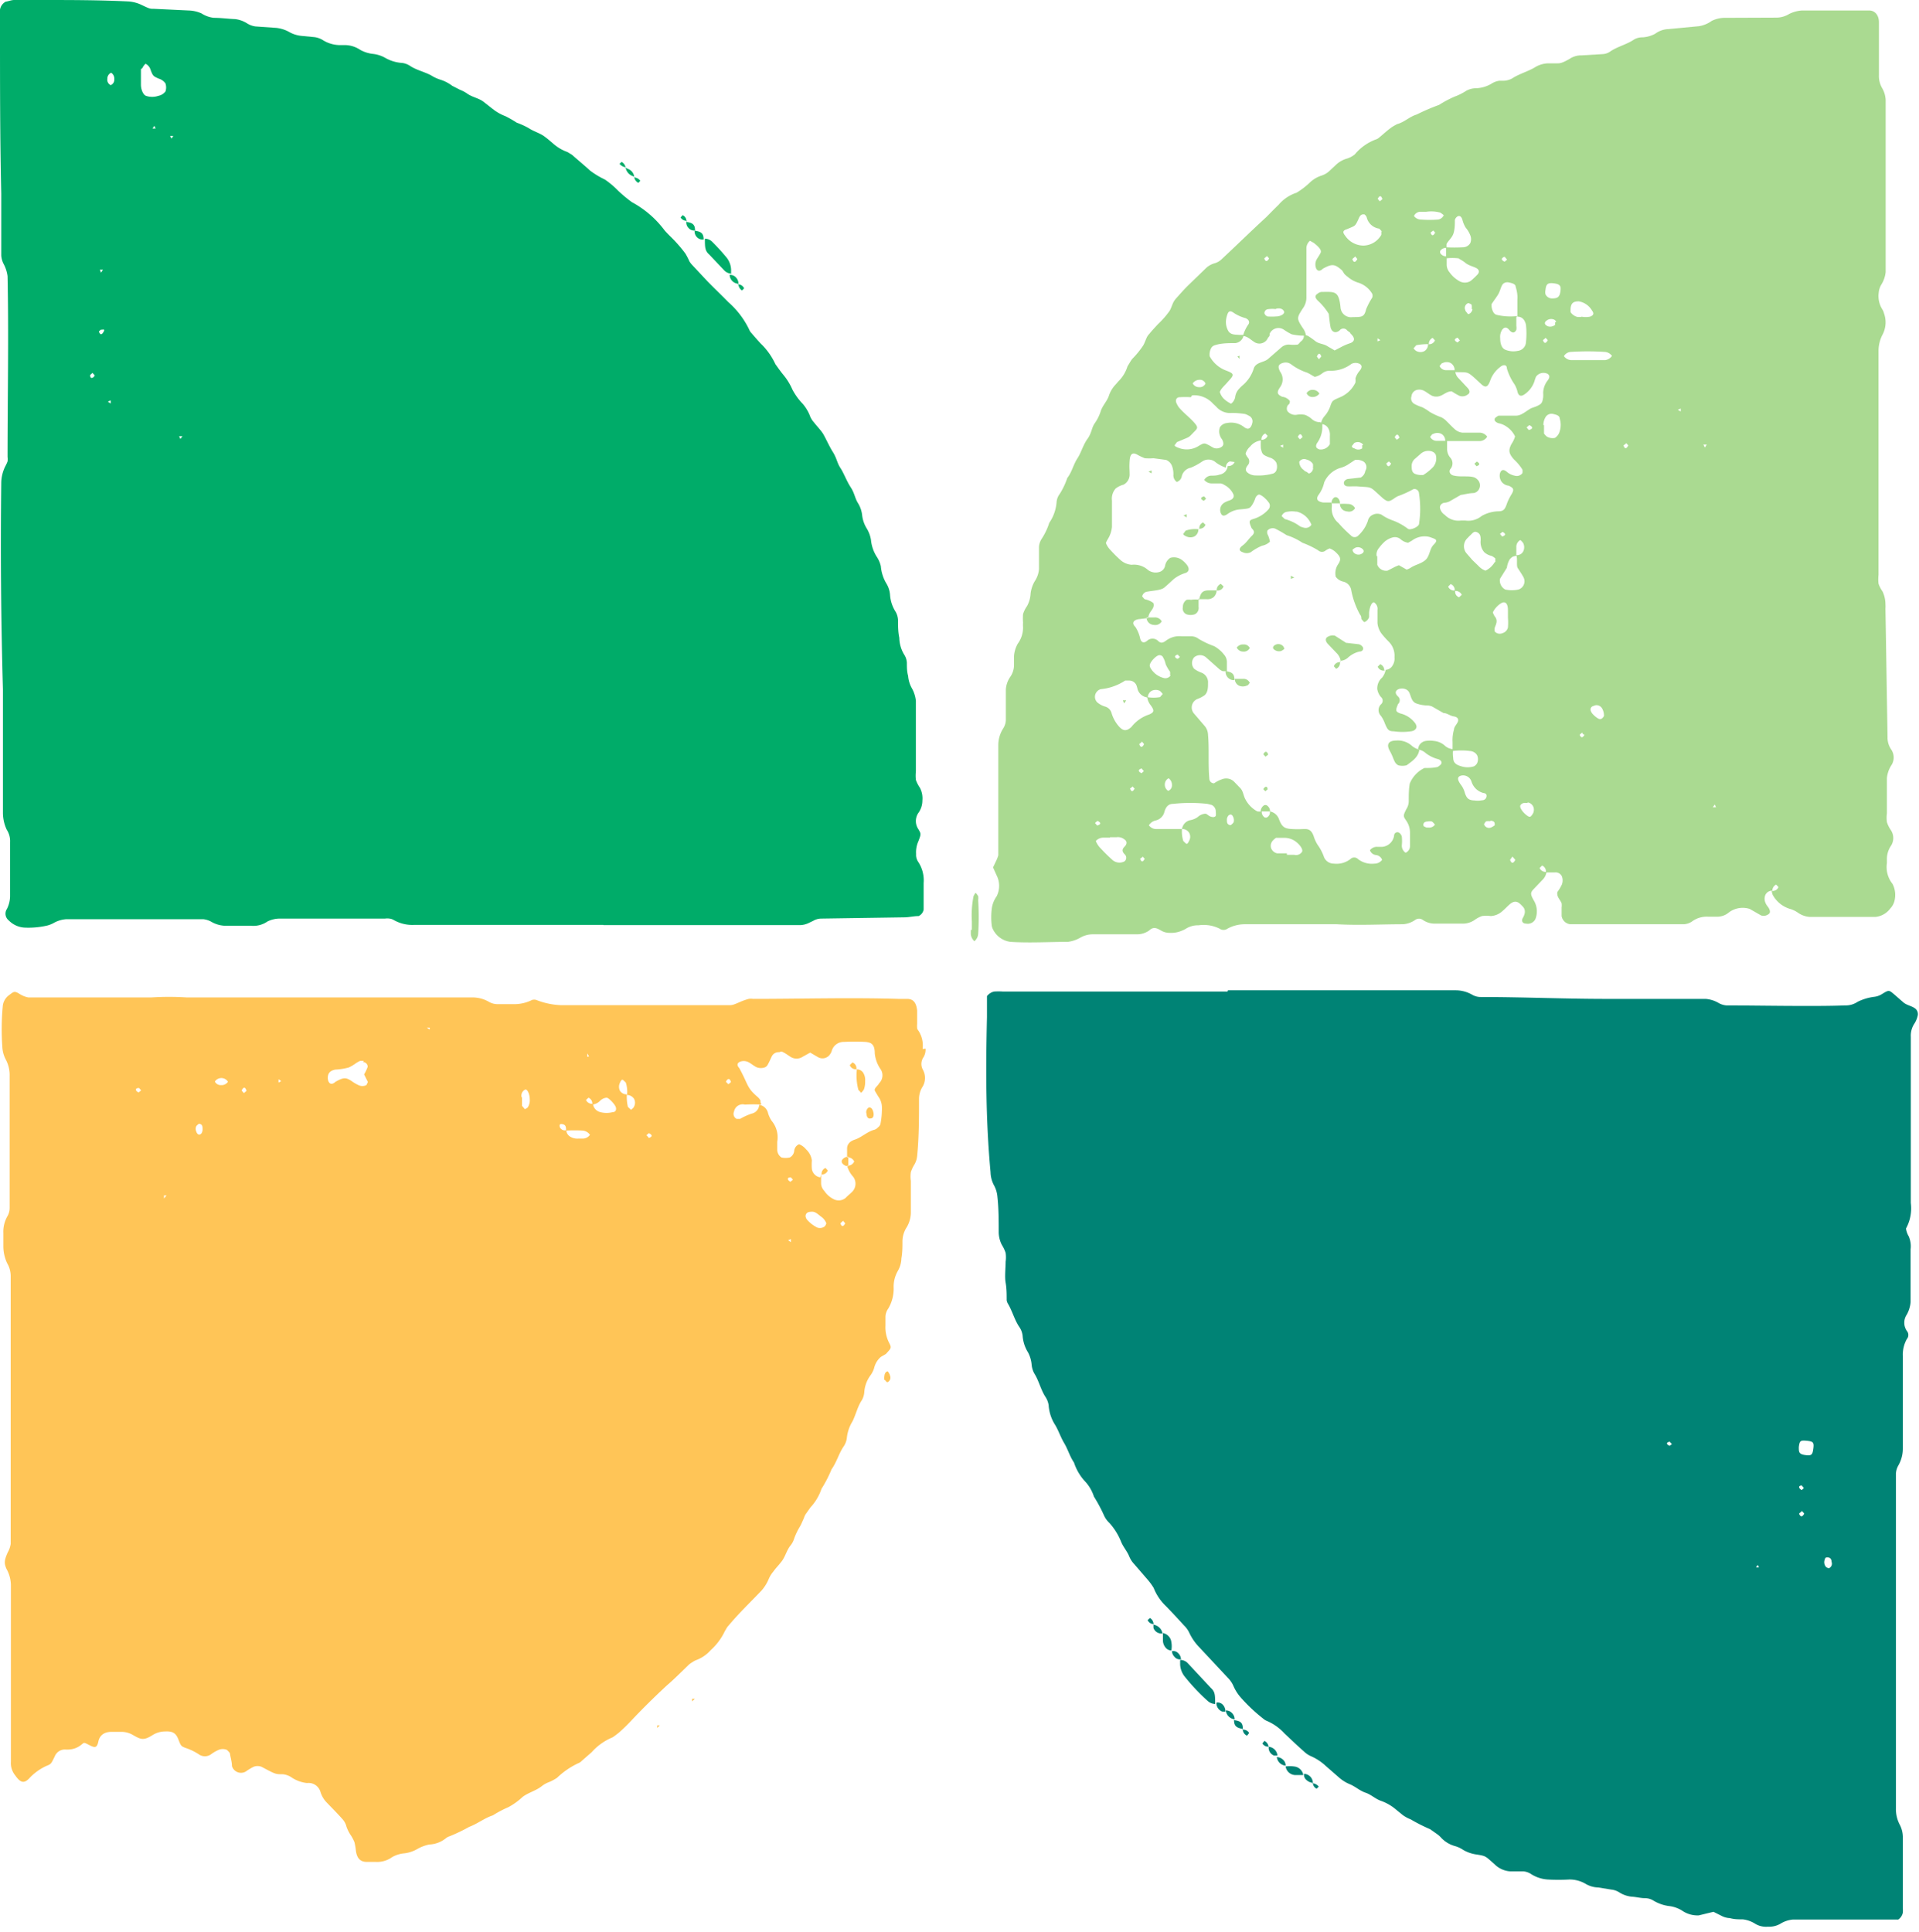 <svg xmlns="http://www.w3.org/2000/svg" xmlns:xlink="http://www.w3.org/1999/xlink" viewBox="0 0 91.5 92.11"><defs><style>.cls-1{fill:none;}.cls-2{clip-path:url(#clip-path);}.cls-3{fill:#00ac69;}.cls-4{fill:#008375;}.cls-5{fill:#ffc557;}.cls-6{fill:#aada91;}</style><clipPath id="clip-path" transform="translate(0 0)"><rect class="cls-1" width="91.5" height="92.11"/></clipPath></defs><g id="Layer_2" data-name="Layer 2"><g id="Layer_1-2" data-name="Layer 1"><g id="transformation-icon"><g class="cls-2"><path class="cls-3" d="M28.76,44.1h-9a1.78,1.78,0,0,1-1-.24.53.53,0,0,0-.19-.06.75.75,0,0,0-.21,0c-1.68,0-3.36,0-5,0a1.33,1.33,0,0,0-.61.14,1.18,1.18,0,0,1-.8.2l-1.26,0a1.4,1.4,0,0,1-.6-.18,1,1,0,0,0-.39-.13H9.41c-1.68,0-3.36,0-5,0-.42,0-.84,0-1.26,0a1.4,1.4,0,0,0-.59.18,1.3,1.3,0,0,1-.39.14,4,4,0,0,1-1,.08,1.14,1.14,0,0,1-.75-.34.41.41,0,0,1-.09-.55,1.4,1.4,0,0,0,.15-.6V40.16a1,1,0,0,0-.16-.6,1.91,1.91,0,0,1-.18-.81c0-2,0-3.92,0-5.88Q0,27.92.06,23a1.83,1.83,0,0,1,.21-.8A1.63,1.63,0,0,0,.36,22a.75.75,0,0,0,0-.21c0-2.87.06-5.74,0-8.62a1.7,1.7,0,0,0-.19-.59,1,1,0,0,1-.11-.4l0-2.94C0,6.65,0,4.06,0,1.46a6,6,0,0,1,0-1A.53.53,0,0,1,.27.08C.41.06.54,0,.68,0c.42,0,.84,0,1.26,0,1.4,0,2.8,0,4.2.07a1.72,1.72,0,0,1,.6.16c.4.19.4.19.59.19L9,.5a1.6,1.6,0,0,1,.61.14,1.35,1.35,0,0,0,.59.21c.35,0,.69.05,1,.06a1.35,1.35,0,0,1,.59.21,1,1,0,0,0,.39.14l1,.07a1.62,1.62,0,0,1,.6.19,1.46,1.46,0,0,0,.59.19l.62.06a1,1,0,0,1,.4.14,1.56,1.56,0,0,0,.79.24l.21,0a1.33,1.33,0,0,1,.79.23,1.62,1.62,0,0,0,.6.19,1.52,1.52,0,0,1,.59.19,1.86,1.86,0,0,0,.79.24.87.87,0,0,1,.39.14c.3.2.65.27,1,.45A1.85,1.85,0,0,0,21,3.8a1.86,1.86,0,0,1,.56.29l.37.19a1.65,1.65,0,0,1,.37.2c.24.16.53.2.75.37s.33.26.5.39a2.26,2.26,0,0,0,.55.3,5.79,5.79,0,0,1,.54.31,3.68,3.68,0,0,1,.57.26c.24.16.52.23.74.39s.33.27.49.4a2,2,0,0,0,.54.32.69.69,0,0,1,.19.1.66.66,0,0,1,.17.12c.26.23.53.45.79.69a4,4,0,0,0,.71.43,4.16,4.16,0,0,1,.64.54,6.65,6.65,0,0,0,.65.54A4.77,4.77,0,0,1,31.7,11l.14.15.15.15a6.51,6.51,0,0,1,.69.79,3.24,3.24,0,0,1,.19.37,1.09,1.09,0,0,0,.13.17l.72.77c.34.35.7.69,1,1a4.1,4.1,0,0,1,1,1.31.52.52,0,0,0,.12.18c.13.16.27.31.41.47a3.24,3.24,0,0,1,.72,1c.12.17.24.34.37.5a2.9,2.9,0,0,1,.44.71,2.94,2.94,0,0,0,.49.68,2.06,2.06,0,0,1,.33.53,1,1,0,0,0,.21.36c.13.17.28.32.4.49s.31.62.5.92.2.52.36.76.3.63.49.92.2.52.35.76a1.38,1.38,0,0,1,.2.59,1.53,1.53,0,0,0,.2.59,1.52,1.52,0,0,1,.22.58,1.81,1.81,0,0,0,.27.79A1.38,1.38,0,0,1,42,27a1.92,1.92,0,0,0,.25.8,1.21,1.21,0,0,1,.19.59,1.73,1.73,0,0,0,.27.79.88.88,0,0,1,.11.4c0,.27,0,.55.06.83a1.61,1.61,0,0,0,.23.8.79.79,0,0,1,.13.39c0,.21,0,.42.06.63a1.42,1.42,0,0,0,.18.59,1.56,1.56,0,0,1,.19.6l0,1.68c0,.56,0,1.12,0,1.68a1.84,1.84,0,0,0,0,.41,1.62,1.62,0,0,0,.19.37,1.08,1.08,0,0,1,.12.61,1,1,0,0,1-.19.59.69.69,0,0,0,0,.78c.13.22.13.23,0,.57a1.28,1.28,0,0,0-.11.61.6.6,0,0,0,.11.39,1.6,1.6,0,0,1,.25,1c0,.42,0,.84,0,1.26a.43.43,0,0,1-.24.31c-.21,0-.42.05-.63.06l-4,.06a.77.77,0,0,0-.4.11l-.19.09a1,1,0,0,1-.4.11l-1.68,0H28.76ZM6.72,3.3v.54c0,.07,0,.13,0,.2,0,.24.11.48.24.53a.92.92,0,0,0,.59,0,.56.56,0,0,0,.34-.21.61.61,0,0,0,0-.38.59.59,0,0,0-.32-.23c-.27-.12-.28-.13-.39-.42a.47.47,0,0,0-.24-.29c-.16.14-.19.34-.19.21m-1.47.81a.28.28,0,0,0,.17-.28.33.33,0,0,0-.15-.31.3.3,0,0,0-.18.29.28.28,0,0,0,.16.3M7.36,6l-.09.13.15,0Zm.82.61.08-.13-.15,0ZM4.82,13l.09-.14-.15,0Zm-.1,2.82c.06.15.13.16.22,0s-.06-.09-.1-.1-.08.05-.12.08m-.42,2.1c0,.16.13.16.22,0l-.11-.12-.11.1m.84,1.27.14.09,0-.15ZM8.6,20.93l.1-.13-.16,0Zm26.26-7.86c0-.07,0-.13,0-.2a1,1,0,0,0-.2-.57,9.86,9.86,0,0,0-.69-.76.5.5,0,0,0-.36-.16h0c0,.41,0,.58.21.76l.7.74a.51.51,0,0,0,.36.17ZM29.83,8a.37.37,0,0,0-.19-.28l-.1.09a.46.46,0,0,0,.31.17Zm.41.43A.45.45,0,0,0,30,8.08L29.83,8l0,0a.53.53,0,0,0,.42.42Zm0,0a.36.36,0,0,0,.2.29l.09-.1a.39.39,0,0,0-.32-.16Zm2.49,2.13a.31.31,0,0,0-.18-.3l-.1.11a.35.35,0,0,0,.32.16Zm0,0a.36.36,0,0,0,.1.31.35.35,0,0,0,.31.12h0c0-.29-.12-.37-.43-.41Zm.82.86c0-.3-.13-.38-.43-.42h0a.4.4,0,0,0,.11.31.37.37,0,0,0,.31.11Zm1.66,2.11a.41.41,0,0,0-.12-.3.35.35,0,0,0-.3-.12l0,0a.44.44,0,0,0,.42.42Zm0,0a.37.37,0,0,0,.17.32l.1-.1a.31.31,0,0,0-.31-.19Z" transform="translate(0 0)"/><path class="cls-4" d="M58.55,47.22l9.86,0h1a1.58,1.58,0,0,1,.8.22.82.82,0,0,0,.4.1c2.1,0,4.2.1,6.3.09h1.68c.91,0,1.82,0,2.73,0a1.44,1.44,0,0,1,.6.18.9.9,0,0,0,.39.13c1.2,0,4.38.06,5.66,0a1,1,0,0,0,.6-.17,2.47,2.47,0,0,1,.8-.24.88.88,0,0,0,.38-.14c.31-.19.32-.18.54,0l.47.41c.17.14.39.16.56.29a.34.34,0,0,1,.11.37,1.17,1.17,0,0,1-.17.38,1.05,1.05,0,0,0-.15.6c0,.28,0,.56,0,.84s0,.7,0,1c0,.7,0,1.4,0,2.1s0,1.25,0,1.88,0,1.12,0,1.68c0,.14,0,.28,0,.42a2,2,0,0,1-.23,1.22,1,1,0,0,0,.13.37,1.19,1.19,0,0,1,.09.62c0,.84,0,1.68,0,2.52a1.5,1.5,0,0,1-.18.59.69.69,0,0,0,0,.78.3.3,0,0,1,0,.39,1.52,1.52,0,0,0-.19.81c0,1,0,2.1,0,3.14,0,.42,0,.84,0,1.26a1.63,1.63,0,0,1-.21.81.89.89,0,0,0-.12.39c0,.77,0,1.54,0,2.31l0,3.57c0,3.36,0,6.72,0,10.08a1.6,1.6,0,0,0,.19.8,1.3,1.3,0,0,1,.14.61v3.36a1.49,1.49,0,0,1,0,.21.52.52,0,0,1-.22.33l-.42,0c-.35,0-.7,0-1.05,0-1.19,0-2.38,0-3.56,0a1.34,1.34,0,0,0-.59.2,1.09,1.09,0,0,1-.6.14,1,1,0,0,1-.6-.14,1.4,1.4,0,0,0-.59-.21c-.2,0-.41,0-.62-.06a.92.92,0,0,1-.4-.11l-.38-.19L81,91.33a1.29,1.29,0,0,1-.8-.23,1.5,1.5,0,0,0-.58-.21,1.91,1.91,0,0,1-.79-.27.77.77,0,0,0-.39-.11c-.21,0-.42-.06-.63-.07a1.38,1.38,0,0,1-.59-.2.87.87,0,0,0-.39-.14L76.21,90a1.26,1.26,0,0,1-.6-.17,1.5,1.5,0,0,0-.8-.21,9,9,0,0,1-1,0,1.67,1.67,0,0,1-.79-.25.8.8,0,0,0-.39-.14c-.21,0-.42,0-.63,0a1.16,1.16,0,0,1-.74-.34c-.45-.39-.38-.39-.9-.47a1.73,1.73,0,0,1-.59-.21,1.33,1.33,0,0,0-.38-.18,1.43,1.43,0,0,1-.7-.43,1.07,1.07,0,0,0-.16-.14l-.34-.24a8.1,8.1,0,0,1-.93-.47,1.65,1.65,0,0,1-.37-.2l-.32-.26a2.27,2.27,0,0,0-.72-.42c-.27-.09-.47-.3-.74-.39s-.48-.29-.74-.4a1.82,1.82,0,0,1-.53-.33l-.63-.55a2.5,2.5,0,0,0-.7-.46,1.13,1.13,0,0,1-.34-.23c-.32-.28-.62-.57-.93-.86a2.43,2.43,0,0,0-.85-.6.62.62,0,0,1-.17-.11,7.88,7.88,0,0,1-1.06-1,2.09,2.09,0,0,1-.34-.53,1.29,1.29,0,0,0-.22-.35l-1.43-1.53a2.48,2.48,0,0,1-.47-.69,1.2,1.2,0,0,0-.25-.34c-.28-.31-.57-.62-.86-.92a2.38,2.38,0,0,1-.58-.86,2.93,2.93,0,0,0-.24-.34l-.69-.8a1.18,1.18,0,0,1-.23-.35c-.1-.26-.3-.47-.4-.73a3,3,0,0,0-.55-.88,1.15,1.15,0,0,1-.25-.34,7.34,7.34,0,0,0-.49-.92,1.93,1.93,0,0,0-.42-.72,2.41,2.41,0,0,1-.53-.9c-.2-.29-.29-.63-.47-.93s-.28-.64-.47-.93A2,2,0,0,1,50,67a1,1,0,0,0-.15-.39c-.23-.35-.31-.77-.54-1.13a1.09,1.09,0,0,1-.12-.4,1.54,1.54,0,0,0-.17-.59,1.72,1.72,0,0,1-.26-.79.91.91,0,0,0-.14-.4c-.24-.34-.34-.76-.55-1.12A.48.48,0,0,1,48,62c0-.28,0-.56-.05-.84s0-.7,0-1a1.47,1.47,0,0,0,0-.42,1.64,1.64,0,0,0-.18-.38,1.37,1.37,0,0,1-.15-.6c0-.56,0-1.12-.06-1.68a1.4,1.4,0,0,0-.18-.59,1.4,1.4,0,0,1-.15-.6C47,53.4,47,51,47.06,48.5c0-.35,0-.7,0-1a.58.58,0,0,1,.34-.22,3,3,0,0,1,.42,0c.84,0,1.68,0,2.52,0l8.19,0ZM85.77,69c0,.23,0,.34.3.38s.35,0,.39-.3,0-.35-.31-.38-.34,0-.38.3m1.56,5.47c0-.14-.08-.21-.2-.21s-.11.07-.13.12a.34.34,0,0,0,.07.34.39.39,0,0,0,.13.06.24.24,0,0,0,.13-.31m-3.52.15-.08.12.14,0Zm2.1-2.56-.13.11c.07.17.15.18.25,0l-.12-.13M86,70.94l-.09-.11c-.16,0-.17.13,0,.22l.11-.11m-6.31-2.09-.1-.11c-.17.05-.17.12,0,.2l.12-.09M57.94,81.25c0-.41,0-.58-.2-.76L56.63,79.3a.49.49,0,0,0-.36-.15v0c0,.07,0,.14,0,.21a1,1,0,0,0,.2.56,9.68,9.68,0,0,0,1.12,1.19.55.55,0,0,0,.37.14Zm-2.49-3.39c0,.12,0,.24,0,.35a.52.52,0,0,0,.11.33.37.37,0,0,0,.29.16l0,0a1.12,1.12,0,0,0,0-.41.5.5,0,0,0-.39-.42Zm6.69,6.76a.49.49,0,0,0-.43-.39,1.39,1.39,0,0,0-.41,0l0,0a.48.48,0,0,0,.48.41h.35ZM55,77.47a.34.34,0,0,0-.17-.32l-.11.1a.32.32,0,0,0,.31.19Zm.43.43a.51.51,0,0,0-.43-.43l0,0a1,1,0,0,0,0,.16.4.4,0,0,0,.38.26ZM62.6,85a.31.31,0,0,0,.18.29l.1-.1a.42.42,0,0,0-.32-.16Zm0,0a.44.44,0,0,0-.42-.42l0,0a.32.32,0,0,0,.12.3.49.49,0,0,0,.31.13ZM61.3,84.2a.37.37,0,0,0-.12-.29.46.46,0,0,0-.3-.13l0,0a.46.46,0,0,0,.43.41Zm-.81-.88a.4.4,0,0,0,.26.39l.16,0,0,0a.46.46,0,0,0-.42-.42Zm0,0a.36.36,0,0,0-.2-.31l-.1.12a.32.32,0,0,0,.33.15Zm-1.23-.88a.32.32,0,0,0,.2.32,1.47,1.47,0,0,0,.1-.13.32.32,0,0,0-.33-.15Zm0,0c0-.3-.11-.38-.42-.42l0,0c0,.29.13.37.42.42Zm-.81-.88a.47.47,0,0,0,.42.42l0,0a.42.42,0,0,0-.13-.3.37.37,0,0,0-.29-.12ZM58,81.23a.44.44,0,0,0,.27.38.9.9,0,0,0,.16,0l0,0a.47.47,0,0,0-.11-.31.35.35,0,0,0-.31-.12Zm-1.69-2.08a.41.41,0,0,0-.12-.31.33.33,0,0,0-.31-.11l0,0A.41.41,0,0,0,56,79a.32.32,0,0,0,.3.12Z" transform="translate(0 0)"/><path class="cls-5" d="M44.13,50a.7.7,0,0,1-.09.4A.57.57,0,0,0,44,51a.82.82,0,0,1,0,.8,1.09,1.09,0,0,0-.18.59c0,.91,0,1.82-.09,2.73a1,1,0,0,1-.12.39,1.64,1.64,0,0,0-.18.38,1.46,1.46,0,0,0,0,.42c0,.49,0,1,0,1.47a1.4,1.4,0,0,1-.23.79,1.26,1.26,0,0,0-.17.59c0,.28,0,.56-.05.84a1.26,1.26,0,0,1-.17.6,1.51,1.51,0,0,0-.2.8,1.85,1.85,0,0,1-.26,1,.7.7,0,0,0-.13.39c0,.14,0,.28,0,.42a1.62,1.62,0,0,0,.17.81c.13.25.11.26-.15.54L42,64.7a1,1,0,0,0-.32.53,1.18,1.18,0,0,1-.19.37,1.53,1.53,0,0,0-.28.78.89.89,0,0,1-.12.39c-.2.3-.27.65-.44,1a1.87,1.87,0,0,0-.27.78.91.91,0,0,1-.14.4c-.24.34-.34.76-.59,1.11a5.85,5.85,0,0,1-.48.93,2.45,2.45,0,0,1-.53.89l-.24.34a1.54,1.54,0,0,0-.08.19c-.06.13-.11.26-.18.38a3.2,3.2,0,0,0-.27.56,1,1,0,0,1-.2.37c-.17.23-.23.51-.4.73s-.28.32-.4.49a1.34,1.34,0,0,0-.22.36,2,2,0,0,1-.33.53c-.53.56-1.09,1.09-1.58,1.68a.66.66,0,0,0-.12.17,1.62,1.62,0,0,0-.1.18,2.88,2.88,0,0,1-.64.83,1.73,1.73,0,0,1-.69.47.81.81,0,0,0-.18.1,1,1,0,0,0-.17.12c-.35.34-.7.69-1.06,1-.56.52-1.11,1.06-1.64,1.62a8.35,8.35,0,0,1-.6.59,4.08,4.08,0,0,1-.33.25,2.72,2.72,0,0,0-1,.71l-.47.41a.44.44,0,0,1-.18.12,3.77,3.77,0,0,0-1,.69,2.18,2.18,0,0,1-.37.2,1.27,1.27,0,0,0-.36.2c-.28.22-.63.3-.91.51a3.26,3.26,0,0,1-.68.49,5.22,5.22,0,0,0-.74.39c-.4.13-.73.4-1.13.55a8.1,8.1,0,0,1-.94.45.52.52,0,0,0-.18.1,1.34,1.34,0,0,1-.78.29,1.93,1.93,0,0,0-.58.22,1.64,1.64,0,0,1-.6.2,1.44,1.44,0,0,0-.59.18,1.22,1.22,0,0,1-.79.23c-.14,0-.28,0-.42,0-.31,0-.47-.17-.52-.53a2.93,2.93,0,0,0-.07-.41,1.9,1.9,0,0,0-.2-.37,1.81,1.81,0,0,1-.18-.37.83.83,0,0,0-.2-.37c-.23-.26-.48-.51-.72-.76a1.26,1.26,0,0,1-.32-.53.59.59,0,0,0-.64-.42,1.65,1.65,0,0,1-.77-.29.9.9,0,0,0-.39-.13c-.35,0-.34,0-1-.35a.51.51,0,0,0-.4,0,2.67,2.67,0,0,0-.36.22.45.45,0,0,1-.66-.26c0-.2-.07-.41-.1-.62a1,1,0,0,0-.14-.15.51.51,0,0,0-.4,0,1.88,1.88,0,0,0-.36.21.5.5,0,0,1-.58,0,2.67,2.67,0,0,0-.56-.28c-.29-.1-.29-.11-.41-.42s-.27-.41-.64-.39a1.12,1.12,0,0,0-.59.17c-.44.28-.57.21-.94,0a1.07,1.07,0,0,0-.6-.15H5.3c-.29,0-.54.13-.61.46s-.18.3-.45.16-.22-.11-.37,0a1,1,0,0,1-.57.22,1.52,1.52,0,0,1-.21,0,.52.52,0,0,0-.48.33c-.17.34-.16.36-.39.45a2.56,2.56,0,0,0-.84.61c-.23.23-.4.21-.65-.15A.92.92,0,0,1,.52,84c0-.28,0-.55,0-.83q0-3.57,0-7.14c0-.14,0-.28,0-.42a1.63,1.63,0,0,0-.21-.8c-.12-.27-.11-.41.06-.79a1.19,1.19,0,0,0,.14-.4c0-.42,0-.83,0-1.25q0-3.57,0-7.14c0-.42,0-.84,0-1.26,0-1.05,0-2.1,0-3.15a1.23,1.23,0,0,0-.17-.59,1.91,1.91,0,0,1-.18-.81v-.63A1.48,1.48,0,0,1,.35,58a.8.8,0,0,0,.11-.4c0-.56,0-1.12,0-1.68s0-1.12,0-1.67c0-1,0-2,0-2.94a1.58,1.58,0,0,0-.19-.8,1.46,1.46,0,0,1-.16-.61A11.79,11.79,0,0,1,.13,48a.73.73,0,0,1,.29-.54c.24-.18.26-.23.54-.05a1.17,1.17,0,0,0,.39.15l.42,0c.7,0,1.4,0,2.1,0,.49,0,1,0,1.46,0s1,0,1.47,0h.42a13.45,13.45,0,0,1,1.68,0c.49,0,1,0,1.47,0s.84,0,1.26,0l1.46,0h1.26c.91,0,1.82,0,2.73,0s1.54,0,2.31,0c1.05,0,2.1,0,3.15,0a1.57,1.57,0,0,1,.79.22.82.82,0,0,0,.4.1h.84a1.88,1.88,0,0,0,.8-.2.35.35,0,0,1,.2,0,3.57,3.57,0,0,0,1.21.25c.35,0,.7,0,1,0l6.93,0c.21,0,.22,0,.59-.16a2.7,2.7,0,0,1,.4-.14.71.71,0,0,1,.21,0c2.31,0,4.61-.07,6.92,0l.42,0c.3,0,.44.18.48.56,0,.21,0,.42,0,.63a1.18,1.18,0,0,0,0,.2c0,.07.07.12.1.19a1.28,1.28,0,0,1,.16.81M29.9,52.21a1.47,1.47,0,0,0-.06-.59s-.09-.09-.14-.13-.12.08-.14.14a.43.43,0,0,0,0,.38.37.37,0,0,0,.33.17,2,2,0,0,0,.05.6l.15.14c.05-.05.12-.09.14-.15a.4.4,0,0,0,0-.38.41.41,0,0,0-.34-.18M27,53.87a.38.38,0,0,0,.19.33.66.66,0,0,0,.39.09l.2,0a.42.42,0,0,0,.35-.18.48.48,0,0,0-.33-.2,7.3,7.3,0,0,0-.81,0c0-.14,0-.26-.14-.3s-.2,0-.15.15a.26.26,0,0,0,.3.13m1.27-1.27a.46.46,0,0,0,.36.41,1.14,1.14,0,0,0,.58,0c.17,0,.2-.16.13-.29s-.32-.4-.42-.4a.53.53,0,0,0-.33.17.6.6,0,0,1-.35.16.31.31,0,0,0-.18-.33l-.12.11a.32.32,0,0,0,.33.18M39.15,56c0,.13,0,.27,0,.41a.53.53,0,0,0,.15.37,1.16,1.16,0,0,0,.45.4.52.52,0,0,0,.57-.06c.09-.1.2-.18.3-.28a.55.55,0,0,0,.06-.73,1.26,1.26,0,0,1-.29-.53.33.33,0,0,0,.34-.2.36.36,0,0,0-.34-.2c0-.13,0-.27,0-.41s.06-.33.37-.43.59-.38.93-.47a.36.36,0,0,0,.17-.11.31.31,0,0,0,.12-.16,3.83,3.83,0,0,0,.07-.83.88.88,0,0,0-.11-.39c-.08-.12-.15-.24-.22-.36s.14-.24.2-.37A.53.53,0,0,0,42,51a1.61,1.61,0,0,1-.29-.77c0-.42-.15-.53-.46-.55a9,9,0,0,0-1,0,.59.59,0,0,0-.6.46.67.67,0,0,1-.11.18.43.43,0,0,1-.55.08l-.36-.21-.36.2a.53.53,0,0,1-.58,0c-.11-.07-.23-.16-.35-.22s-.13,0-.2,0a.36.36,0,0,0-.34.2c-.06.12-.11.25-.18.37a.29.29,0,0,1-.14.15.55.55,0,0,1-.4,0c-.13-.06-.23-.15-.35-.22a.51.51,0,0,0-.4-.06c-.19.06-.21.18-.08.32.45.82.34.92.88,1.38a.65.65,0,0,1,.13.16c0,.07,0,.14.06.2a7.09,7.09,0,0,0-.8,0A.42.42,0,0,0,35,53a.27.27,0,0,0,.12.35l.17,0a3,3,0,0,1,.55-.25.45.45,0,0,0,.36-.42.51.51,0,0,1,.42.39,1.37,1.37,0,0,0,.17.37,1.22,1.22,0,0,1,.27,1c0,.14,0,.28,0,.41a.45.45,0,0,0,.2.34.89.89,0,0,0,.4,0,.4.4,0,0,0,.21-.33.38.38,0,0,1,.23-.3.78.78,0,0,1,.33.24.89.89,0,0,1,.28.53,2.71,2.71,0,0,0,0,.41.48.48,0,0,0,.4.4Zm-21.8-5.41a.61.61,0,0,0-.19,0,1.62,1.62,0,0,0-.18.1,2,2,0,0,1-.35.21A2.91,2.91,0,0,1,16,51a.6.6,0,0,0-.19.06.32.32,0,0,0-.14.14.46.46,0,0,0,0,.38c.07.13.19.13.33,0,.38-.21.48-.21.74-.05a2,2,0,0,0,.35.21.43.43,0,0,0,.38,0s.05-.1.07-.15l-.18-.36a2,2,0,0,0,.17-.36c0-.12-.07-.21-.23-.24m21.37,7.15c-.17,0-.26.09-.26.21a.33.33,0,0,0,.08.18,1.64,1.64,0,0,0,.47.36.38.38,0,0,0,.36-.05.36.36,0,0,0,.08-.15.67.67,0,0,0-.24-.31c-.15-.11-.29-.27-.49-.24M24.89,52.32c0,.14,0,.27,0,.41l.14.16a1.48,1.48,0,0,0,.13-.08.63.63,0,0,0,.1-.39c0-.25-.12-.52-.23-.46a.32.32,0,0,0-.16.36m-14.63-.76a.31.31,0,0,0,.3.18.36.36,0,0,0,.33-.16.37.37,0,0,0-.63,0m-.75,2s-.12.08-.14.14a.3.3,0,0,0,0,.21c.05.17.15.22.25.12a.35.35,0,0,0,.06-.18c0-.16,0-.26-.17-.29m25.36-2c-.06-.17-.14-.18-.24,0l.12.12.12-.1m2.73,7.54.13.09,0-.15Zm.11-3c-.16,0-.17.12,0,.21l.12-.1-.1-.11m-6.87-2,.1.12c.17-.06.18-.14,0-.23l-.13.11m-2.72-3.77L28,50.23l0,.16Zm12.1,7.85-.12.11c.06.17.14.18.23,0l-.11-.13M20.35,49l.14.09V49Zm-6.94,2.55-.13-.09,0,.16ZM11.75,52c-.06-.18-.14-.18-.23,0l.11.12.12-.1M7.94,57,7.82,57l0,.15ZM6.61,51.88c-.17,0-.18.13,0,.21l.12-.1-.1-.11M42.2,65.8a.29.29,0,0,0,.11.11.24.24,0,0,0,.12-.33c0-.06-.06-.12-.08-.17s-.17,0-.18.21a.36.36,0,0,0,0,.18M33.13,81l-.13,0,0,.13Zm-1.67,1.27-.12,0,0,.12Zm9.4-31.3a2.61,2.61,0,0,0,.07,1s.09.09.13.14a1,1,0,0,0,.13-.16,1,1,0,0,0,.06-.39.66.66,0,0,0-.08-.39.36.36,0,0,0-.34-.18Zm.65,2.36c.14,0,.17-.16.13-.31s-.1-.21-.2-.22a.26.26,0,0,0-.12.32c0,.14.08.24.19.21M39.15,56a.3.3,0,0,0,.32-.19l-.11-.12a.3.3,0,0,0-.18.34Zm1-.69a.17.17,0,0,0,0,.14.36.36,0,0,0,.3.16v-.46a.38.38,0,0,0-.3.16M40.83,51a.3.3,0,0,0-.18-.34,1.59,1.59,0,0,0-.13.13.3.3,0,0,0,.34.19Z" transform="translate(0 0)"/><path class="cls-6" d="M84.52,42.47a.36.36,0,0,0-.34.19.48.48,0,0,0,0,.39.67.67,0,0,0,.11.18c.1.13.14.27.06.34a.39.39,0,0,1-.38.08l-.54-.31a1.1,1.1,0,0,0-1,.17.85.85,0,0,1-.58.2l-.41,0a1.18,1.18,0,0,0-.78.24.78.78,0,0,1-.39.12c-1.31,0-2.63,0-3.94,0-.49,0-1,0-1.45,0a.47.47,0,0,1-.42-.39c0-.13,0-.27,0-.41a.79.79,0,0,0,0-.2c-.07-.18-.25-.31-.2-.54a2,2,0,0,0,.21-.35.55.55,0,0,0,0-.4.33.33,0,0,0-.34-.18c-.14,0-.28,0-.42,0a.31.31,0,0,0-.18-.33l-.12.12a.31.31,0,0,0,.33.18.65.65,0,0,1-.18.37l-.43.45c-.16.17-.17.24,0,.54a1,1,0,0,1,.11.8.4.4,0,0,1-.47.31c-.18,0-.24-.13-.16-.27s.17-.36,0-.54-.34-.38-.66-.08c-.11.1-.2.2-.31.29a.89.89,0,0,1-.56.24,1.47,1.47,0,0,0-.42,0,1.48,1.48,0,0,0-.37.2,1,1,0,0,1-.59.16c-.42,0-.84,0-1.26,0a1,1,0,0,1-.59-.17.31.31,0,0,0-.38,0,1.15,1.15,0,0,1-.58.2c-1,0-2.1.06-3.15,0-1.47,0-2.94,0-4.41,0a1.72,1.72,0,0,0-.8.21.33.33,0,0,1-.38,0,1.7,1.7,0,0,0-1-.16,1.08,1.08,0,0,0-.6.16,1,1,0,0,1-.18.09,1.3,1.3,0,0,1-.61.11.77.77,0,0,1-.4-.11c-.18-.1-.35-.21-.57,0a1,1,0,0,1-.59.18l-2.1,0a1.19,1.19,0,0,0-.59.16,1.59,1.59,0,0,1-.59.2c-.91,0-1.82.06-2.74,0a1.08,1.08,0,0,1-.82-.57.62.62,0,0,1-.07-.19,3.29,3.29,0,0,1,0-.83,1.29,1.29,0,0,1,.23-.58,1.1,1.1,0,0,0,0-1l-.17-.38.18-.38a1.59,1.59,0,0,0,.07-.2c0-.14,0-.28,0-.42,0-.77,0-1.54,0-2.31s0-1.68,0-2.52a1.48,1.48,0,0,1,.23-.79.79.79,0,0,0,.13-.4c0-.49,0-1,0-1.46a1.19,1.19,0,0,1,.2-.59,1,1,0,0,0,.19-.59c0-.14,0-.28,0-.42a1.4,1.4,0,0,1,.18-.59,1.29,1.29,0,0,0,.25-.79,1.48,1.48,0,0,1,0-.21,2.71,2.71,0,0,1,0-.41,1.35,1.35,0,0,1,.19-.38,1.39,1.39,0,0,0,.17-.6,1.53,1.53,0,0,1,.2-.59,1.19,1.19,0,0,0,.2-.58c0-.35,0-.7,0-1.05a.79.79,0,0,1,.13-.39,3.11,3.11,0,0,0,.36-.76,2,2,0,0,0,.35-1,.75.75,0,0,1,.15-.38,3.53,3.53,0,0,0,.36-.76c.22-.28.29-.64.48-.93s.27-.64.48-.93.19-.52.35-.75a2.1,2.1,0,0,0,.28-.56c.08-.27.3-.48.39-.74a1.41,1.41,0,0,1,.32-.54l.14-.16a1.72,1.72,0,0,0,.43-.71c.07-.11.14-.24.22-.35a4.18,4.18,0,0,0,.53-.65c.07-.12.11-.25.17-.38a.66.66,0,0,1,.12-.17c.13-.16.28-.32.42-.47a4.14,4.14,0,0,0,.55-.63c.07-.12.11-.26.17-.39a1,1,0,0,1,.11-.17c.19-.21.37-.42.57-.62l.91-.88a1,1,0,0,1,.36-.2.8.8,0,0,0,.36-.2c.72-.67,1.42-1.36,2.12-2,.2-.2.39-.4.59-.59a1.88,1.88,0,0,1,.86-.58,3.63,3.63,0,0,0,.66-.51,1.46,1.46,0,0,1,.54-.31,1,1,0,0,0,.36-.21l.31-.29a1.26,1.26,0,0,1,.54-.31,1.11,1.11,0,0,0,.37-.2,2.39,2.39,0,0,1,1-.71.42.42,0,0,0,.17-.1c.17-.14.32-.28.49-.41s.23-.15.35-.22c.35-.09.6-.36.94-.46A10.22,10.22,0,0,1,68.62,5a5.12,5.12,0,0,1,.73-.39,2.67,2.67,0,0,0,.56-.28,1,1,0,0,1,.4-.12A1.57,1.57,0,0,0,71.1,4a.93.93,0,0,1,.39-.15l.21,0a.92.92,0,0,0,.4-.11c.35-.23.77-.33,1.12-.55a1.26,1.26,0,0,1,.6-.17c.14,0,.28,0,.42,0s.22,0,.58-.2a1,1,0,0,1,.59-.18l1-.06a.69.69,0,0,0,.39-.14c.35-.23.77-.32,1.12-.56a.79.79,0,0,1,.4-.1,1.43,1.43,0,0,0,.6-.17,1.12,1.12,0,0,1,.58-.22L81,1.25A1.4,1.4,0,0,0,81.61,1a1.4,1.4,0,0,1,.6-.15L84.73.84a1.19,1.19,0,0,0,.59-.18,1.62,1.62,0,0,1,.6-.16l3,0,.2,0c.29,0,.47.24.47.56,0,.14,0,.28,0,.42l0,2.1a1.15,1.15,0,0,0,.14.6,1.23,1.23,0,0,1,.18.59c0,.07,0,.14,0,.21,0,1.9,0,3.79,0,5.68,0,.77,0,1.54,0,2.31a1.38,1.38,0,0,1-.2.59.9.9,0,0,0-.13.39,1.2,1.2,0,0,0,.17.8.64.64,0,0,1,.08.19,1.25,1.25,0,0,1-.06,1,1.68,1.68,0,0,0-.2.79c0,1.9,0,3.79,0,5.68,0,1.68,0,3.36,0,5a1.93,1.93,0,0,0,0,.42,1.44,1.44,0,0,0,.19.37,1.43,1.43,0,0,1,.14.61,1.47,1.47,0,0,1,0,.21L90,35.14a1,1,0,0,0,.17.59.68.68,0,0,1,0,.78,1.38,1.38,0,0,0-.2.59c0,.56,0,1.12,0,1.68a1.51,1.51,0,0,0,0,.42,1.41,1.41,0,0,0,.18.37.68.68,0,0,1,0,.78,1.13,1.13,0,0,0-.18.59c0,.07,0,.14,0,.21a1.29,1.29,0,0,0,.27,1,1.15,1.15,0,0,1,.09.81.81.81,0,0,1-.2.36,1,1,0,0,1-.7.4c-1,0-2.1,0-3.15,0a1.12,1.12,0,0,1-.58-.22,1.3,1.3,0,0,0-.38-.17,1.41,1.41,0,0,1-.79-.65.59.59,0,0,1-.05-.2.3.3,0,0,0,.32-.18l-.11-.12a.32.32,0,0,0-.18.33M69.36,28.18a.3.3,0,0,0-.19-.33l-.12.12a.3.3,0,0,0,.34.18.28.28,0,0,0,.18.33l.13-.12a.33.33,0,0,0-.34-.18M68.13,16.41a3,3,0,0,0-.6.05l-.13.15s.08.11.14.13a.4.4,0,0,0,.38,0,.37.37,0,0,0,.17-.33.3.3,0,0,0,.33-.18l-.11-.12a.32.32,0,0,0-.18.33m.81-4.65a7.51,7.51,0,0,0,.82,0,.41.41,0,0,0,.34-.19.48.48,0,0,0,0-.39,1.25,1.25,0,0,0-.21-.35,1.28,1.28,0,0,1-.16-.38c-.05-.17-.15-.22-.25-.15a.29.29,0,0,0-.11.16c0,.21,0,.41-.06.62s-.23.34-.33.51a.71.71,0,0,0,0,.2.34.34,0,0,0-.3.13.15.15,0,0,0,0,.13.33.33,0,0,0,.3.14c0,.13,0,.27,0,.4a.57.57,0,0,0,.14.37,1.4,1.4,0,0,0,.44.4.52.52,0,0,0,.57,0,3.71,3.71,0,0,0,.29-.27c.13-.12.12-.24,0-.32s-.38-.13-.54-.26-.22-.14-.33-.22a2.41,2.41,0,0,0-.6,0v-.45M72.33,26.5a.72.72,0,0,0-.21.05.57.57,0,0,0-.14.13,1.06,1.06,0,0,0-.13.39l-.33.53a.49.49,0,0,0,.25.51,1.49,1.49,0,0,0,.63,0,.41.41,0,0,0,.28-.48.58.58,0,0,0-.08-.18c-.07-.12-.15-.24-.23-.36s0-.41-.07-.62a.34.34,0,0,0,.33-.18.45.45,0,0,0,0-.39.66.66,0,0,0-.14-.15.37.37,0,0,0-.19.34c0,.14,0,.27,0,.41m0-11.38,0,.42a.59.59,0,0,1,0,.19c-.08.16-.2.17-.34,0s-.25-.12-.34,0a.63.63,0,0,0-.09.39c0,.31.09.48.23.55a1,1,0,0,0,.61.06.44.44,0,0,0,.39-.41,3.84,3.84,0,0,0,0-.83.62.62,0,0,0-.07-.19.36.36,0,0,0-.34-.2c0-.27,0-.55,0-.82a1.34,1.34,0,0,0,0-.2,1.77,1.77,0,0,0-.08-.4c0-.14-.18-.18-.31-.21s-.28,0-.35.15-.09.25-.15.37-.23.34-.34.51a.69.69,0,0,0,.08.38.27.27,0,0,0,.15.13,2.86,2.86,0,0,0,1,.06M60.14,21a.78.78,0,0,0-.53.29.74.74,0,0,0-.22.34.64.64,0,0,0,.1.18.28.28,0,0,1,0,.38c-.11.14-.12.26,0,.35a.6.6,0,0,0,.38.13,2.58,2.58,0,0,0,.83-.09.27.27,0,0,0,.15-.13.51.51,0,0,0,0-.4.54.54,0,0,0-.33-.24c-.33-.13-.34-.16-.4-.43a2.85,2.85,0,0,1,0-.41.3.3,0,0,0,.32-.19l-.11-.11a.3.3,0,0,0-.18.33M56.36,39.5a1.54,1.54,0,0,0,.06.6s.09.09.14.13.12-.09.14-.14a.39.39,0,0,0,0-.38.38.38,0,0,0-.34-.18.5.5,0,0,1,.38-.42.86.86,0,0,0,.38-.16.57.57,0,0,1,.35-.15c.06,0,.12.06.18.1s.25.11.32,0a.63.63,0,0,0,0-.19.34.34,0,0,0-.2-.33l-.2-.05a7.4,7.4,0,0,0-1.63,0c-.21,0-.34.11-.42.38a.55.55,0,0,1-.41.41.52.52,0,0,0-.33.23.42.42,0,0,0,.35.18l1.23,0m-1.68-6.28a.55.55,0,0,1-.44-.39,1.52,1.52,0,0,0-.06-.2.38.38,0,0,0-.33-.21h-.2a2.54,2.54,0,0,1-1.16.41.33.33,0,0,0-.17.1.37.37,0,0,0,0,.53,1,1,0,0,0,.37.2A.44.44,0,0,1,53,34a1.68,1.68,0,0,0,.28.55c.24.31.41.35.67.11a1.77,1.77,0,0,1,.84-.59c.25-.11.26-.19.07-.45a.76.76,0,0,1-.16-.38,1.8,1.8,0,0,0,.61,0l.13-.15a1,1,0,0,0-.14-.15.45.45,0,0,0-.39,0,.37.37,0,0,0-.18.34M59.27,16a1.8,1.8,0,0,1,.26-.54c.07-.12,0-.23-.14-.29a1.88,1.88,0,0,1-.56-.25c-.15-.11-.25-.11-.31.08a1.05,1.05,0,0,0-.05.19.86.86,0,0,0,.09.58c.12.21.34.18.54.2h.2a.45.45,0,0,1-.4.39c-.34,0-.69,0-1,.11a.27.27,0,0,0-.15.13.64.64,0,0,0-.07.39,1.47,1.47,0,0,0,.76.67c.42.16.43.2.11.54-.09.11-.19.2-.28.31s-.07.12-.11.17a.75.75,0,0,0,.2.34,1.36,1.36,0,0,0,.34.23.51.51,0,0,0,.2-.35.7.7,0,0,1,.19-.37,1.85,1.85,0,0,1,.14-.14,1.72,1.72,0,0,0,.56-.85.4.4,0,0,1,.13-.16c.16-.12.39-.13.55-.27l.62-.54a.54.54,0,0,1,.38-.14,1.84,1.84,0,0,0,.41,0A.46.46,0,0,0,62,16.3a.34.34,0,0,0,.17-.34,1,1,0,0,1,.2.06,4.15,4.15,0,0,1,.34.24c.17.14.4.13.57.24l.36.21.36-.19a2.66,2.66,0,0,1,.39-.16c.22-.09.23-.25,0-.46,0-.05-.1-.09-.15-.14a.23.23,0,0,0-.37,0,.36.36,0,0,1-.19.08c-.12,0-.21-.1-.24-.25s-.06-.41-.08-.62a3,3,0,0,0-.53-.64c-.13-.13-.15-.24,0-.33a.33.33,0,0,1,.18-.08c.63,0,.83-.08.91.76a.5.5,0,0,0,.58.44c.44,0,.55,0,.64-.38a3.6,3.6,0,0,1,.29-.55.28.28,0,0,0,0-.18,1.19,1.19,0,0,0-.63-.52,1.42,1.42,0,0,1-.54-.29,1.07,1.07,0,0,1-.16-.14L64,12.9c-.36-.32-.48-.33-.92-.09-.13.13-.25.13-.32,0a.51.51,0,0,1,0-.4c.06-.12.15-.23.21-.36s-.11-.3-.33-.47l-.18-.1a.48.48,0,0,0-.17.36c0,.77,0,1.53,0,2.3a.88.88,0,0,1-.18.58c-.28.44-.29.46,0,.91a.76.76,0,0,1,.16.38L62,16a2.7,2.7,0,0,1-.41-.06,2.6,2.6,0,0,1-.36-.21.46.46,0,0,0-.69.18c0,.06,0,.13-.08.19a.44.44,0,0,1-.68.19c-.17-.11-.32-.27-.54-.27m3.81,4.17c0,.07,0,.14,0,.21a1.32,1.32,0,0,1-.26.74c-.07.14-.05.23.12.29a.5.5,0,0,0,.5-.25c0-.13,0-.27,0-.4a.62.62,0,0,0-.09-.38.4.4,0,0,0-.34-.18.74.74,0,0,1,.17-.37,1.44,1.44,0,0,0,.3-.54c.08-.21.1-.22.45-.37a1.42,1.42,0,0,0,.73-.7,1.17,1.17,0,0,0,0-.2,1,1,0,0,1,.2-.36c.12-.15.12-.26,0-.33a.44.44,0,0,0-.39,0,1.62,1.62,0,0,1-1,.33.55.55,0,0,0-.39.12.91.91,0,0,1-.36.17c-.12-.06-.23-.14-.36-.2a2.64,2.64,0,0,1-.73-.37.54.54,0,0,0-.18-.1.48.48,0,0,0-.39.07c-.1.08-.07.19,0,.34a.63.63,0,0,1,0,.76c-.17.25-.13.34.11.45a.51.51,0,0,1,.36.2c0,.06,0,.13-.07.18s-.12.26,0,.35a.47.47,0,0,0,.38.13,1.13,1.13,0,0,1,.41,0,1.08,1.08,0,0,1,.35.22.57.57,0,0,0,.38.13M63.5,24l0,0a1.41,1.41,0,0,1,0,.2.88.88,0,0,0,.32.74,6.57,6.57,0,0,0,.59.59.24.24,0,0,0,.36,0,1.66,1.66,0,0,0,.45-.69.41.41,0,0,1,.25-.3.47.47,0,0,1,.4,0,2.19,2.19,0,0,0,.55.28,2.82,2.82,0,0,1,.72.4c.12.07.5-.1.52-.23a4.77,4.77,0,0,0,0-1.46.22.22,0,0,0-.26-.21,5.07,5.07,0,0,1-.75.34,1.08,1.08,0,0,0-.18.11c-.25.17-.31.16-.52,0-.71-.63-.45-.51-1.26-.58h-.21a1.49,1.49,0,0,1-.21,0c-.17,0-.23-.14-.17-.24a.26.26,0,0,1,.16-.11l.62-.07a.44.44,0,0,0,.22-.32A.32.32,0,0,0,65,22a.64.64,0,0,0-.39-.07l-.35.23a1.4,1.4,0,0,1-.38.16,1.24,1.24,0,0,0-.74.68,1.53,1.53,0,0,1-.25.57c-.11.15-.12.25,0,.33a.66.66,0,0,0,.2.06l.41,0m5.86-6.31a.4.4,0,0,0-.19-.34.42.42,0,0,0-.38,0c-.06,0-.1.1-.15.14a.34.34,0,0,0,.34.2c.13,0,.27,0,.41,0a.5.5,0,0,0,.15.38l.43.46c.12.13.14.25,0,.33a.41.41,0,0,1-.39.05,3.35,3.35,0,0,1-.36-.21c-.22,0-.35.14-.53.21a.53.53,0,0,1-.41,0c-.12-.06-.23-.15-.35-.22a.5.5,0,0,0-.4-.05.35.35,0,0,0-.23.3.3.3,0,0,0,.14.36,2.17,2.17,0,0,0,.38.16,2.56,2.56,0,0,1,.35.22,3.15,3.15,0,0,0,.56.26,1.13,1.13,0,0,1,.18.12c.15.14.29.3.45.44a.63.63,0,0,0,.37.17l.83,0a.46.46,0,0,1,.35.19.42.42,0,0,1-.33.21l-1.67,0a.37.37,0,0,0-.18-.34.44.44,0,0,0-.39,0c-.06,0-.1.09-.15.14a.35.35,0,0,0,.34.19H69c0,.13,0,.27,0,.41a.63.63,0,0,0,.15.39.41.41,0,0,1,0,.55c-.08.13,0,.26.14.3.34.09.7,0,1,.09a.46.46,0,0,1,.16.11.38.38,0,0,1,.1.38.36.36,0,0,1-.28.26c-.2,0-.41.06-.62.09l-.54.31a.76.76,0,0,1-.2.06c-.16,0-.27.13-.25.25a.51.51,0,0,0,.23.33.9.9,0,0,0,.77.27l.21,0a1,1,0,0,0,.78-.22,1.71,1.71,0,0,1,.79-.22c.25,0,.32-.09.42-.39a2.53,2.53,0,0,1,.18-.37c.17-.27.15-.34-.1-.46a.49.49,0,0,1-.35-.2.5.5,0,0,1-.07-.39c.06-.19.18-.2.33-.07a.8.8,0,0,0,.37.18.33.33,0,0,0,.37-.12.48.48,0,0,0,0-.17,2.32,2.32,0,0,0-.4-.48c-.25-.28-.28-.44-.12-.74a1.29,1.29,0,0,0,.17-.36,1.16,1.16,0,0,0-.41-.47,1,1,0,0,0-.38-.16.36.36,0,0,1-.17-.11.15.15,0,0,1,0-.13.74.74,0,0,1,.17-.12c.27,0,.55,0,.83,0s.5-.24.74-.36l.2-.07c.28-.12.32-.16.36-.45a1.52,1.52,0,0,0,0-.21,1,1,0,0,1,.2-.57c.12-.15.13-.26,0-.34a.44.44,0,0,0-.54.14,1.59,1.59,0,0,0-.07.2,1.22,1.22,0,0,1-.49.65c-.15.1-.26.08-.32-.11a1.26,1.26,0,0,0-.15-.38,2.6,2.6,0,0,1-.36-.75c0-.19-.17-.2-.32-.07a1.38,1.38,0,0,0-.48.66c-.11.3-.22.34-.42.16l-.15-.14c-.56-.52-.46-.41-1.11-.44M58.46,22.3a1.64,1.64,0,0,1-.55-.3.53.53,0,0,0-.58,0,2.94,2.94,0,0,1-.55.3.55.55,0,0,0-.43.4.35.35,0,0,1-.24.28.39.39,0,0,1-.16-.36,1.14,1.14,0,0,0-.07-.41.51.51,0,0,0-.28-.28L55,21.85a2.73,2.73,0,0,1-.41,0,2.64,2.64,0,0,1-.38-.18c-.23-.12-.33,0-.35.31s0,.41,0,.62a.54.54,0,0,1-.29.51,1.06,1.06,0,0,0-.37.18.73.73,0,0,0-.18.58c0,.42,0,.84,0,1.25a1.34,1.34,0,0,1-.2.59,1.51,1.51,0,0,0-.09.18,1,1,0,0,0,.23.35,6.09,6.09,0,0,0,.44.44.9.9,0,0,0,.56.25,1,1,0,0,1,.78.25.61.61,0,0,0,.58.08.4.4,0,0,0,.24-.32.57.57,0,0,1,.24-.34.64.64,0,0,1,.58.12,1,1,0,0,1,.15.14c.2.21.19.39,0,.46a1.68,1.68,0,0,0-.55.28c-.16.14-.31.29-.47.42s-.53.14-.8.19a.28.28,0,0,0-.25.23c.05.05.09.13.15.14a1,1,0,0,1,.38.17c.08.22-.11.35-.19.52a1.17,1.17,0,0,0-.06.2l0,0-.41.05a.53.53,0,0,0-.19.05c-.14.08-.14.19,0,.33a1.67,1.67,0,0,1,.23.57c.06.18.18.2.32.09a.38.38,0,0,1,.53,0c.12.12.22.1.36,0a1.06,1.06,0,0,1,.77-.22c.14,0,.28,0,.42,0a.58.58,0,0,1,.38.12,4.17,4.17,0,0,0,.74.35,1.5,1.5,0,0,1,.47.4.53.53,0,0,1,.14.38c0,.14,0,.27,0,.41l0,0a.78.78,0,0,1-.21,0,.62.62,0,0,1-.17-.11l-.62-.55a.44.44,0,0,0-.56,0,.42.42,0,0,0,0,.55,1.37,1.37,0,0,0,.36.19.49.49,0,0,1,.3.49c0,.2,0,.42-.15.57a1.37,1.37,0,0,1-.36.19.44.44,0,0,0-.17.68l.54.63a.69.69,0,0,1,.14.39c.06.69,0,1.38.06,2.07,0,.17.11.25.23.25a1.44,1.44,0,0,1,.37-.19.54.54,0,0,1,.57.1l.29.3c.16.15.16.37.26.55a1.39,1.39,0,0,0,.57.58.72.72,0,0,0,.21,0,.32.32,0,0,0,.13.28.15.15,0,0,0,.13,0,.28.28,0,0,0,.13-.28.57.57,0,0,1,.44.39c.14.35.25.43.61.45s.42,0,.63,0,.33.1.42.38a1.66,1.66,0,0,0,.18.38,2.22,2.22,0,0,1,.29.55.5.5,0,0,0,.48.34,1.08,1.08,0,0,0,.78-.21.26.26,0,0,1,.38,0,1.08,1.08,0,0,0,.78.21.45.45,0,0,0,.36-.18.35.35,0,0,0-.29-.23.34.34,0,0,1-.29-.23.42.42,0,0,1,.37-.16l.21,0a.63.63,0,0,0,.57-.52c0-.17.17-.22.26-.14a.32.32,0,0,1,.11.17,2,2,0,0,1,0,.42.4.4,0,0,0,.18.35.34.34,0,0,0,.21-.31c0-.21,0-.42,0-.63a1,1,0,0,0-.18-.59c-.15-.22-.15-.23,0-.54a.71.71,0,0,0,.12-.39c0-.28,0-.56.05-.84a1.41,1.41,0,0,1,.7-.74c.21,0,.42,0,.63-.05a.65.65,0,0,0,.16-.13c.06-.1,0-.21-.17-.25a1.64,1.64,0,0,1-.56-.28.66.66,0,0,0-.37-.17l0,0a.66.66,0,0,1,.06-.2.44.44,0,0,1,.31-.21,1.34,1.34,0,0,1,.4,0,.91.91,0,0,1,.54.25.63.63,0,0,0,.37.14,1.41,1.41,0,0,0,0,.41c0,.21.1.33.39.41a1,1,0,0,0,.6,0,.36.36,0,0,0,.15-.15.46.46,0,0,0,0-.38.42.42,0,0,0-.34-.2,3.3,3.3,0,0,0-.83,0c0-.14,0-.28,0-.42a1.82,1.82,0,0,1,.07-.61c0-.12.13-.24.18-.36s0-.23-.19-.26S69,34,68.83,34l-.54-.31a.67.67,0,0,0-.19-.05,1.68,1.68,0,0,1-.6-.11c-.21-.11-.22-.34-.31-.52a.34.34,0,0,0-.15-.14.46.46,0,0,0-.38,0c-.14.08-.15.2,0,.34a.24.24,0,0,1,0,.36c-.13.32-.12.36.11.45a1.23,1.23,0,0,1,.68.43.37.37,0,0,1,.09.19c0,.12-.1.21-.26.23a2.82,2.82,0,0,1-.82,0c-.25,0-.3-.07-.43-.38a1.39,1.39,0,0,0-.19-.36.39.39,0,0,1,0-.54.23.23,0,0,0,0-.36.78.78,0,0,1-.17-.37.68.68,0,0,1,.23-.55.84.84,0,0,0,.17-.37l0,0a.4.4,0,0,0,.33-.21.6.6,0,0,0,.09-.39.94.94,0,0,0-.29-.76,4.12,4.12,0,0,1-.28-.31,1,1,0,0,1-.24-.56c0-.21,0-.42,0-.63a.36.36,0,0,0-.17-.36c-.09,0-.19.15-.23.48,0,.07,0,.14,0,.21s-.12.24-.24.25a1.74,1.74,0,0,1-.13-.15c0-.06,0-.14-.06-.2a3.91,3.91,0,0,1-.42-1.16.5.5,0,0,0-.4-.42.61.61,0,0,1-.34-.23.77.77,0,0,1,.11-.59c.15-.22.13-.34-.06-.53a.89.89,0,0,0-.34-.23,1,1,0,0,0-.18.09.27.27,0,0,1-.37,0,4.3,4.3,0,0,0-.75-.36,2.88,2.88,0,0,0-.75-.36,5.79,5.79,0,0,0-.54-.31.34.34,0,0,0-.38.09.3.3,0,0,0,0,.16,1.22,1.22,0,0,1,.12.37.73.73,0,0,1-.37.19,2.43,2.43,0,0,0-.54.31.44.44,0,0,1-.39,0c-.18-.06-.19-.18,0-.32s.28-.31.43-.45.14-.24,0-.37c-.14-.33-.14-.38.1-.45a1.52,1.52,0,0,0,.69-.44.26.26,0,0,0,0-.37c-.12-.17-.39-.39-.47-.34a.29.29,0,0,0-.14.15,1.41,1.41,0,0,1-.18.37c-.1.13-.1.14-.57.18a1.17,1.17,0,0,0-.58.22c-.16.11-.27.11-.33-.07a.4.4,0,0,1,.07-.38.48.48,0,0,1,.16-.12,1.19,1.19,0,0,1,.2-.08c.16-.06.23-.16.18-.29a.94.94,0,0,0-.42-.44.46.46,0,0,0-.19-.08l-.42,0a.44.44,0,0,1-.36-.17.4.4,0,0,1,.32-.2c.13,0,.28,0,.41-.05a.46.46,0,0,0,.39-.41.32.32,0,0,0,.33-.19L58.64,22a.29.29,0,0,0-.18.33m-1.68-3.39a4,4,0,0,0-.53,0c-.17,0-.22.16-.15.29a1,1,0,0,0,.1.18c.22.27.51.48.74.74s.15.28-.07.51-.15.16-.7.4c-.06,0-.1.1-.15.15s.08.11.14.13a1.06,1.06,0,0,0,1-.08c.26-.15.26-.15.54,0a1.62,1.62,0,0,0,.18.1.41.41,0,0,0,.39-.07c.09-.08.07-.2,0-.34a.54.54,0,0,1-.1-.18.55.55,0,0,1,0-.4.45.45,0,0,1,.34-.2,1,1,0,0,1,.79.18c.14.11.25.13.34,0a.56.56,0,0,0,.07-.18.29.29,0,0,0-.17-.35.71.71,0,0,0-.18-.08,4.21,4.21,0,0,0-.62-.05.87.87,0,0,1-.75-.3l-.15-.14a1.21,1.21,0,0,0-1-.4m8.83,7.67c0,.14,0,.28,0,.41a.45.45,0,0,0,.49.28l.37-.19.17-.07.37.21a1,1,0,0,0,.18-.08c.23-.16.53-.2.73-.39s.18-.52.38-.72.13-.25-.07-.32a1.06,1.06,0,0,0-.19-.06,1,1,0,0,0-.78.19l-.18.1a.7.7,0,0,1-.36-.17.42.42,0,0,0-.39-.08,1,1,0,0,0-.36.19,2.06,2.06,0,0,0-.28.31.47.47,0,0,0-.11.39m.27-15.49c-.06,0-.1-.11-.16-.13a.71.71,0,0,1-.58-.52.26.26,0,0,0-.12-.16c-.1,0-.18,0-.26.19-.16.35-.17.35-.38.44l-.19.08c-.2.06-.21.15-.08.31a1.06,1.06,0,0,0,.87.47,1,1,0,0,0,.85-.51.84.84,0,0,0,0-.17M71.3,26.8l0-.17a.88.88,0,0,0-.17-.12.77.77,0,0,1-.36-.18.74.74,0,0,1-.17-.57c0-.15,0-.29-.15-.37s-.21,0-.33.12a1.85,1.85,0,0,0-.14.14.53.53,0,0,0-.05.74l.27.31.3.29a.8.8,0,0,0,.33.22,1,1,0,0,0,.44-.41M52.92,39.94l-.3,0a.49.49,0,0,0-.37.16,1,1,0,0,0,.22.34,8.07,8.07,0,0,0,.59.58.51.51,0,0,0,.56.05.22.22,0,0,0,0-.34c-.12-.13-.13-.23,0-.36s.12-.26,0-.34a.49.49,0,0,0-.38-.11h-.31M67.7,22.65s.11,0,.16,0a2.28,2.28,0,0,0,.48-.39.64.64,0,0,0,.12-.57c-.09-.22-.47-.26-.7-.07l-.31.27a.45.45,0,0,0-.14.36c0,.28.08.36.39.4M61.36,40.76h.35a.34.34,0,0,0,.37-.14c.06-.1-.07-.31-.27-.47a.9.9,0,0,0-.56-.2l-.41,0a.93.93,0,0,0-.15.13.37.37,0,0,0-.08.37.4.4,0,0,0,.29.24c.2,0,.41,0,.46,0m8.89-2.53a1.14,1.14,0,0,0,.41,0c.16,0,.23-.13.22-.23s-.1-.11-.16-.12a.81.81,0,0,1-.56-.55.42.42,0,0,0-.48-.28c-.2.05-.22.18,0,.47a1.14,1.14,0,0,1,.17.37c.09.26.18.33.44.35m5.16-21h.88l.21,0a.46.46,0,0,0,.32-.2.46.46,0,0,0-.34-.19,12.66,12.66,0,0,0-1.63,0,.41.41,0,0,0-.32.2.44.44,0,0,0,.34.19l.54,0m-1.83,3.1c0,.13,0,.26,0,.4a.66.66,0,0,0,.14.15.54.54,0,0,0,.38.06.53.53,0,0,0,.23-.32,1,1,0,0,0,0-.6c0-.15-.18-.19-.31-.22a.33.33,0,0,0-.36.14.74.74,0,0,0-.11.39m-1.69,9.11V29.3c0-.07,0-.14,0-.2,0-.32-.12-.45-.32-.34a1.06,1.06,0,0,0-.4.44.84.84,0,0,0,.09.19c.16.19.07.36,0,.54a.53.53,0,0,0,0,.18.32.32,0,0,0,.37.08.37.37,0,0,0,.26-.27,2.84,2.84,0,0,0,0-.47M61.81,24.4a1.17,1.17,0,0,0-.42,0,.32.32,0,0,0-.28.21l.15.14a2.14,2.14,0,0,1,.73.35,1,1,0,0,0,.18.06.32.32,0,0,0,.36-.14,1,1,0,0,0-.09-.18,1,1,0,0,0-.63-.45m13.6-9.29a1.07,1.07,0,0,0,.4,0c.18-.06.2-.16.1-.29a.9.9,0,0,0-.63-.44c-.25,0-.36.07-.39.32a1.34,1.34,0,0,0,0,.2.56.56,0,0,0,.31.22.71.71,0,0,0,.2,0M55.79,32.2a.86.86,0,0,0,0-.17,1.88,1.88,0,0,1-.21-.36,1.11,1.11,0,0,0-.15-.37.2.2,0,0,0-.15-.06c-.12,0-.37.24-.44.41a.2.2,0,0,0,0,.17,1,1,0,0,0,.62.5.3.3,0,0,0,.36-.12M68,10.1h-.11l-.2,0a.34.34,0,0,0-.27.2.42.42,0,0,0,.34.17,5.34,5.34,0,0,0,.8,0,.35.35,0,0,0,.28-.21,1.67,1.67,0,0,0-.16-.12A1.61,1.61,0,0,0,68,10.1m6,4.13c.25,0,.36-.05.4-.32s0-.36-.31-.4-.37.05-.4.32a.46.46,0,0,0,0,.2.34.34,0,0,0,.32.2M62.6,22.32a.66.66,0,0,0,0-.2.51.51,0,0,0-.31-.21.27.27,0,0,0-.34.11.49.49,0,0,0,.14.33l.15.13c.05,0,.11.06.17.1a.28.28,0,0,0,.2-.26m-1.77-7.58a1.36,1.36,0,0,0-.35,0c-.15,0-.23.14-.19.23a.24.24,0,0,0,.14.12,2.55,2.55,0,0,0,.39,0c.24,0,.45-.13.39-.25s-.2-.16-.38-.12m12,23.57a.61.61,0,0,0-.19,0,.23.23,0,0,0-.15.1c-.06.08.06.29.25.45s.23.12.31,0a.33.33,0,0,0,.07-.16.35.35,0,0,0-.29-.42m3.24-4.63a.85.85,0,0,0-.17.06c-.1.08-.09.19,0,.32a1.16,1.16,0,0,0,.29.25c.12.07.21,0,.28-.12a.71.71,0,0,0-.09-.36.31.31,0,0,0-.33-.15M55.88,37.42a.38.38,0,0,0-.16-.31.33.33,0,0,0-.18.29.34.34,0,0,0,.16.31.28.28,0,0,0,.18-.29m2.79,1.93a.5.5,0,0,0,.15-.14.35.35,0,0,0,0-.2c-.05-.17-.14-.22-.25-.12a.33.33,0,0,0-.07.17c0,.16,0,.26.18.29m9.38.1a.33.33,0,0,0,.36-.13s-.09-.12-.15-.15a.4.4,0,0,0-.19,0c-.18,0-.24.1-.2.22a.58.58,0,0,0,.18.08m3-.31a.64.64,0,0,0-.2,0,.5.5,0,0,0-.1.14.25.25,0,0,0,.35.15.86.86,0,0,0,.16-.1c0-.13,0-.2-.21-.22M57.48,18.29a.28.28,0,0,0-.29-.18.4.4,0,0,0-.32.17.33.33,0,0,0,.3.18.3.3,0,0,0,.31-.17m12.69-3.55a.58.58,0,0,0,0-.19c0-.05-.1-.07-.15-.1a.24.24,0,0,0-.15.34c0,.06.08.11.11.17s.21-.05.23-.22M64.49,26.21a.25.25,0,0,0,.05.13.31.31,0,0,0,.33.09c.16-.06.19-.16.11-.24a.33.33,0,0,0-.34-.08.78.78,0,0,0-.15.1m.51-5a.32.32,0,0,0-.37-.11c-.06,0-.1.09-.15.14s0,.12.1.14a.33.33,0,0,0,.37,0s0-.1,0-.15m9.25-5.87c0-.05-.07-.12-.13-.13a.34.34,0,0,0-.34.07c-.11.08-.09.19.08.26a.37.37,0,0,0,.34-.07s0-.09,0-.13m-.46.76-.12.1c.06.17.14.17.23,0l-.11-.12m-4.09.12-.1-.12c-.17.06-.18.14,0,.23l.12-.11m-3.8,0-.14-.09,0,.15ZM63,17c-.05-.17-.13-.18-.21,0l.1.13L63,17m8.85-4.63-.11-.13c-.17.07-.18.15,0,.24l.13-.11m-7.26-.13-.13.11c.06.18.14.18.24,0l-.11-.13m-4.21,0-.12.1c.06.17.14.17.23,0l-.11-.12M72.11,40.85,72,41c.07.18.15.19.25,0l-.12-.14m-17.65,0-.12.09c.06.16.13.17.22,0l-.1-.11M68.33,11l-.12.09c.06.17.13.17.22,0l-.1-.11m-16,28.38c.17-.06.18-.13,0-.22l-.12.1.1.12m29.45-1-.09.13.15,0ZM65.91,9.48c-.06-.16-.13-.17-.22,0l.1.12.12-.1M54,37.51l-.12.09c.06.16.13.17.22,0a.52.52,0,0,1-.1-.11m.53-.73-.1-.12c-.17.06-.18.14,0,.23l.12-.11m-.11-1.38-.12.1c.06.17.14.18.23,0l-.11-.13m21-.42-.12.1c.06.16.14.17.23,0L75.47,35M80,19.54l.14.08v-.14ZM56.25,31.32l-.1-.11c-.16.06-.17.13,0,.21l.12-.1M72.92,20.5c.18-.06.18-.14,0-.23l-.13.11.1.12m-10.79.33c-.06-.16-.13-.17-.22,0l.1.12.12-.1m4.62,0c-.06-.16-.13-.17-.22,0l.1.12.12-.09m-5.68.38.14.09,0-.15Zm10.6,4.32c.16-.06.17-.13,0-.22l-.12.1.1.12m5.91-4.43-.12.09c.06.17.13.18.23,0l-.11-.12m3.76.22.09-.14-.16,0ZM66.22,22l-.12.1c.06.17.14.18.23,0L66.22,22M46.29,44.34c0,.07,0,.13,0,.2a.53.53,0,0,0,.17.34.5.5,0,0,0,.18-.35,12.37,12.37,0,0,0,0-1.61.67.67,0,0,0,0-.19,1,1,0,0,0-.12-.16.86.86,0,0,0-.1.16,4.72,4.72,0,0,0-.08,1.21v.4M67.7,35.75a.92.92,0,0,1-.36-.17,1,1,0,0,0-.76-.27c-.36,0-.49.17-.32.48s.16.38.26.56a.4.4,0,0,0,.15.14.78.78,0,0,0,.4,0c.27-.2.57-.39.61-.77Zm-3.81-4.24a.58.58,0,0,0,.38-.15,1.24,1.24,0,0,1,.54-.29c.18,0,.23-.15.15-.24a.32.32,0,0,0-.17-.11l-.61-.07-.53-.34a.46.46,0,0,0-.38.08c-.09.08-.06.21.06.33l.43.45a.67.67,0,0,1,.17.37ZM57.2,28.6a1.4,1.4,0,0,0-.41,0,.71.71,0,0,0-.21,0,.4.4,0,0,0-.18.35.3.3,0,0,0,.17.34.61.61,0,0,0,.4,0,.33.33,0,0,0,.18-.35c0-.14,0-.27,0-.41Zm1.68,3.76a.35.35,0,0,0,.19.33.46.46,0,0,0,.38,0c.06,0,.1-.09.14-.13a.32.32,0,0,0-.33-.19h-.41Zm2.3-1.55a.31.31,0,0,0-.33-.08c-.16.06-.19.17-.1.24a.37.37,0,0,0,.34.07.78.78,0,0,0,.15-.1.39.39,0,0,0-.06-.13m-1.89-.08a.36.36,0,0,0-.32.15.34.34,0,0,0,.3.19.32.32,0,0,0,.32-.17.3.3,0,0,0-.3-.17m-4.62-1.32a.35.35,0,0,0,.18.34.41.41,0,0,0,.19.05.35.35,0,0,0,.35-.17.35.35,0,0,0-.33-.19h-.41Zm2.5-.84h.36a.46.46,0,0,0,.34-.1.45.45,0,0,0,.14-.32l0,0h-.36c-.3,0-.4.1-.47.43Zm0-3.33a1.35,1.35,0,0,0-.6.05c-.05,0-.09.1-.14.15s.09.12.14.14a.46.46,0,0,0,.38,0,.38.38,0,0,0,.19-.33ZM60.4,38.4a.15.15,0,0,0-.13,0,.35.35,0,0,0-.16.29h.45a.35.35,0,0,0-.16-.29m-.17-.78.1.11.11-.09c0-.16-.12-.17-.21,0m0-1.68.11.12.13-.1c-.07-.18-.15-.18-.24,0m-1.37-3.56c0-.29-.11-.37-.42-.42l0,0a.39.39,0,0,0,.11.31.38.38,0,0,0,.31.12ZM66,32a.31.31,0,0,0-.19-.33l-.12.12a.3.3,0,0,0,.34.18Zm-2.07-.42a.29.29,0,0,0-.33.19l.11.12a.31.31,0,0,0,.18-.34ZM58,28.15a.29.29,0,0,0,.34-.19l-.13-.12a.31.31,0,0,0-.19.34Zm3.55-.7v.15l.16-.06Zm-4.39-2.24a.3.3,0,0,0,.32-.19.57.57,0,0,1-.11-.11.29.29,0,0,0-.18.33Zm-.58-.54,0-.15-.15.06Zm.82-1c-.17.05-.17.13,0,.21l.11-.1-.09-.11m-2.51-1.1,0-.14-.15.06ZM70.43,22l-.13.11.1.12c.17-.06.18-.13,0-.23m-6.51,2a.37.37,0,0,0,.18.34.59.59,0,0,0,.19.05.32.32,0,0,0,.35-.16.37.37,0,0,0-.33-.2,2.81,2.81,0,0,0-.41,0Zm-.45,0h.45l0,0a.3.3,0,0,0-.14-.28.15.15,0,0,0-.13,0,.32.32,0,0,0-.13.29Zm-.53-5.23a.35.35,0,0,0-.3-.18.32.32,0,0,0-.31.16.3.3,0,0,0,.29.18.4.4,0,0,0,.32-.16M59.1,17.11l0-.15L59,17ZM53.7,33.39l-.16,0,.06.15Z" transform="translate(0 0)"/></g></g></g></g></svg>